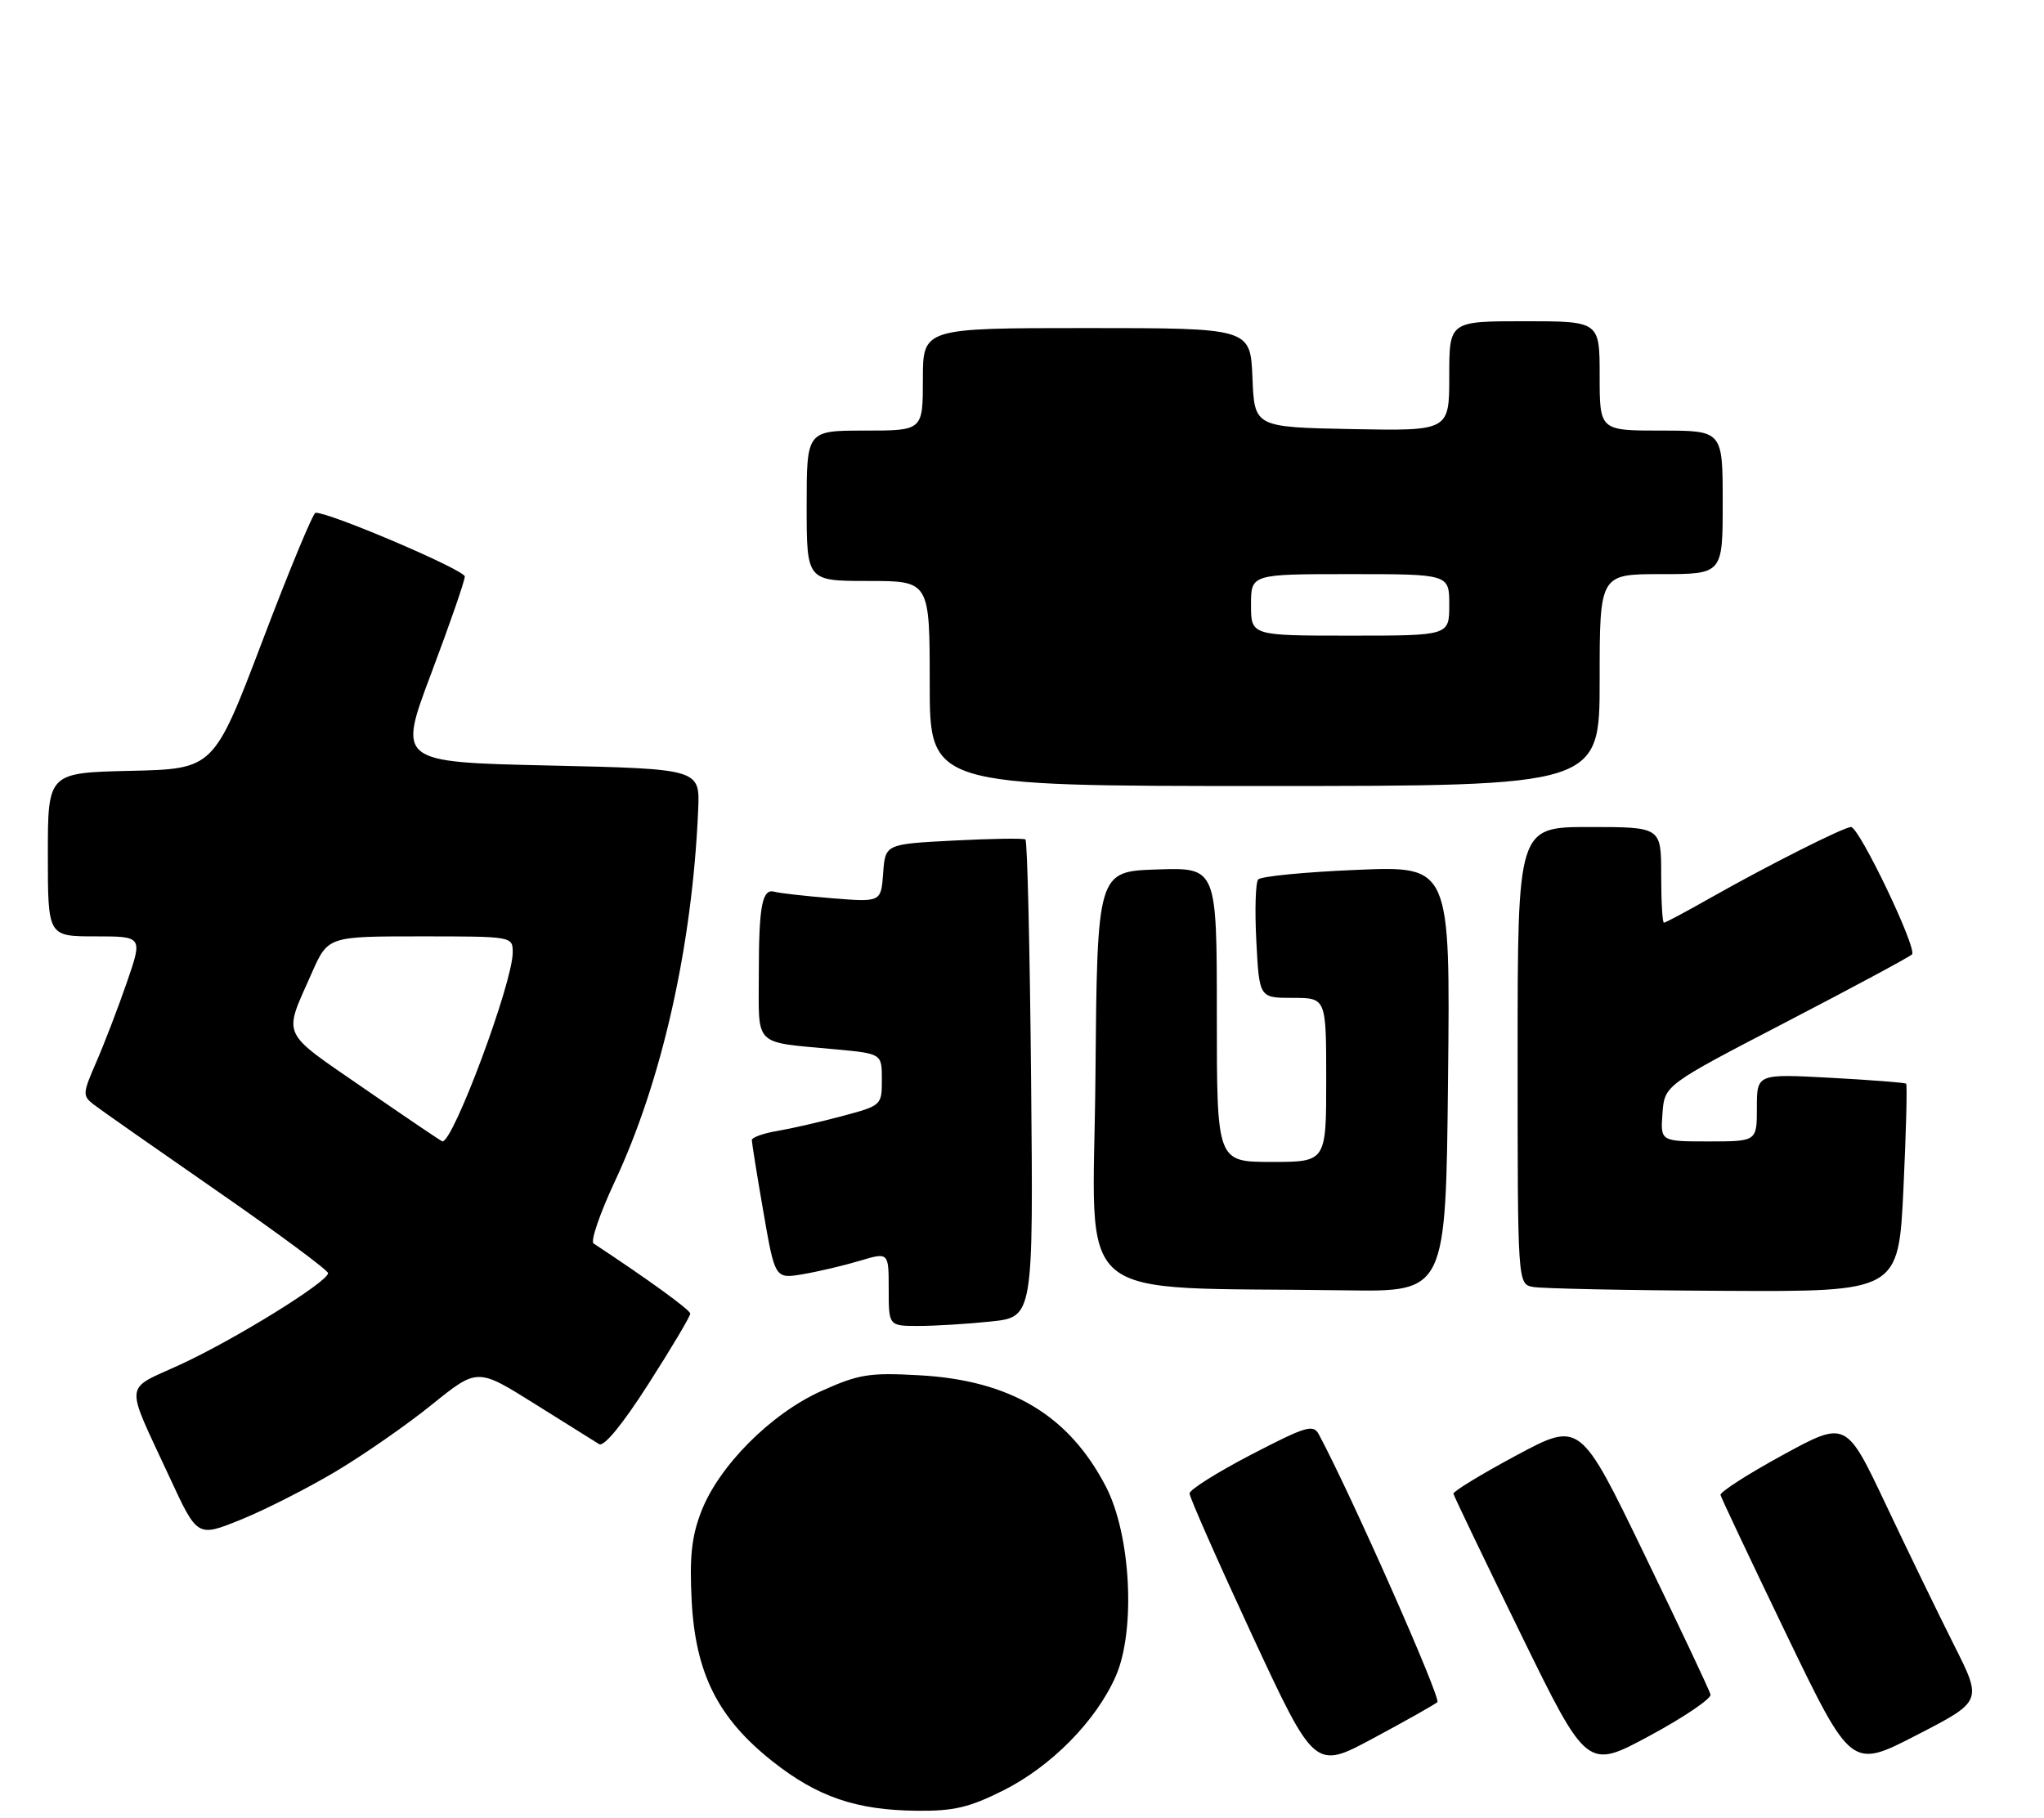 <?xml version="1.0" encoding="UTF-8" standalone="no"?>
<!DOCTYPE svg PUBLIC "-//W3C//DTD SVG 1.1//EN" "http://www.w3.org/Graphics/SVG/1.1/DTD/svg11.dtd" >
<svg xmlns="http://www.w3.org/2000/svg" xmlns:xlink="http://www.w3.org/1999/xlink" version="1.1" viewBox="0 0 299 266">
 <g >
 <path fill="currentColor"
d=" M 146.74 261.97 C 153.75 258.47 160.31 251.82 163.20 245.28 C 166.16 238.59 165.44 224.57 161.77 217.50 C 156.34 207.03 147.78 201.93 134.39 201.21 C 127.15 200.81 125.62 201.06 120.17 203.51 C 112.75 206.83 105.11 214.52 102.55 221.23 C 101.16 224.86 100.85 227.86 101.18 234.24 C 101.74 244.85 105.04 251.41 113.00 257.70 C 119.58 262.90 125.23 264.84 134.09 264.93 C 139.51 264.99 141.76 264.46 146.74 261.97 Z  M 210.26 249.04 C 210.85 248.52 197.66 218.70 192.92 209.86 C 192.11 208.34 191.06 208.66 183.02 212.83 C 178.08 215.40 174.02 217.95 174.01 218.50 C 174.00 219.05 178.12 228.37 183.15 239.22 C 192.32 258.93 192.32 258.93 200.91 254.31 C 205.63 251.78 209.84 249.40 210.26 249.04 Z  M 250.22 247.92 C 250.07 247.32 245.71 238.08 240.53 227.39 C 231.13 207.95 231.13 207.95 221.81 212.94 C 216.69 215.69 212.55 218.21 212.61 218.54 C 212.67 218.87 217.09 228.09 222.44 239.02 C 232.16 258.90 232.16 258.90 241.33 253.95 C 246.37 251.23 250.37 248.51 250.22 247.92 Z  M 285.85 240.71 C 283.58 236.19 279.09 226.95 275.88 220.16 C 270.05 207.83 270.05 207.83 260.77 212.89 C 255.67 215.68 251.58 218.30 251.68 218.73 C 251.78 219.15 256.12 228.34 261.33 239.15 C 270.81 258.80 270.81 258.80 280.39 253.85 C 289.98 248.91 289.98 248.91 285.85 240.71 Z  M 49.00 215.36 C 53.12 212.91 59.50 208.48 63.16 205.52 C 69.83 200.14 69.83 200.14 78.16 205.36 C 82.75 208.24 87.01 210.90 87.64 211.29 C 88.35 211.72 91.08 208.39 94.89 202.43 C 98.25 197.18 100.99 192.57 100.97 192.19 C 100.94 191.64 94.88 187.24 86.83 181.93 C 86.35 181.62 87.74 177.56 89.91 172.92 C 96.84 158.14 101.28 138.36 102.13 118.50 C 102.39 112.50 102.39 112.50 80.29 112.00 C 58.19 111.50 58.19 111.50 63.09 98.50 C 65.78 91.35 67.99 84.98 67.99 84.35 C 68.00 83.40 48.27 74.97 46.16 75.02 C 45.80 75.02 42.30 83.46 38.39 93.77 C 31.27 112.50 31.27 112.50 19.14 112.78 C 7.00 113.06 7.00 113.06 7.00 125.03 C 7.00 137.00 7.00 137.00 13.94 137.00 C 20.88 137.00 20.88 137.00 18.55 143.75 C 17.27 147.46 15.26 152.69 14.09 155.38 C 12.07 160.02 12.05 160.32 13.73 161.62 C 14.70 162.37 22.81 168.05 31.74 174.24 C 40.67 180.43 47.98 185.85 47.99 186.27 C 48.01 187.52 34.43 195.93 26.44 199.62 C 18.00 203.52 18.17 201.80 24.84 216.21 C 28.87 224.91 28.87 224.91 35.18 222.36 C 38.66 220.96 44.88 217.80 49.00 215.36 Z  M 144.93 193.35 C 151.16 192.70 151.16 192.70 150.83 157.93 C 150.65 138.81 150.28 123.01 150.00 122.82 C 149.72 122.62 145.00 122.70 139.50 122.98 C 129.50 123.50 129.50 123.50 129.19 127.75 C 128.88 132.00 128.88 132.00 121.69 131.42 C 117.74 131.10 113.97 130.67 113.33 130.48 C 111.49 129.92 111.00 132.47 111.00 142.56 C 111.00 153.30 110.06 152.39 122.25 153.53 C 129.00 154.16 129.00 154.16 129.00 157.95 C 129.00 161.71 128.97 161.75 123.25 163.28 C 120.09 164.13 115.81 165.11 113.75 165.46 C 111.69 165.80 109.99 166.41 109.98 166.80 C 109.98 167.18 110.73 171.91 111.67 177.31 C 113.37 187.11 113.37 187.11 117.43 186.43 C 119.67 186.05 123.41 185.17 125.75 184.47 C 130.00 183.20 130.00 183.20 130.00 188.60 C 130.00 194.00 130.00 194.00 134.35 194.00 C 136.75 194.00 141.51 193.71 144.93 193.35 Z  M 211.82 157.85 C 212.15 126.69 212.15 126.69 198.45 127.27 C 190.92 127.58 184.44 128.22 184.05 128.67 C 183.66 129.13 183.54 133.21 183.78 137.75 C 184.21 146.00 184.21 146.00 189.11 146.00 C 194.00 146.00 194.00 146.00 194.00 158.00 C 194.00 170.00 194.00 170.00 186.00 170.00 C 178.00 170.00 178.00 170.00 178.00 148.46 C 178.00 126.92 178.00 126.92 169.25 127.21 C 160.50 127.50 160.50 127.50 160.24 157.72 C 159.94 191.63 155.86 188.18 197.00 188.79 C 211.50 189.00 211.50 189.00 211.82 157.85 Z  M 278.44 173.91 C 278.83 165.61 279.01 158.70 278.83 158.55 C 278.65 158.40 273.66 158.01 267.75 157.69 C 257.00 157.11 257.00 157.11 257.00 162.06 C 257.00 167.00 257.00 167.00 249.94 167.00 C 242.89 167.00 242.89 167.00 243.19 162.89 C 243.50 158.77 243.50 158.77 261.25 149.55 C 271.01 144.48 279.31 140.02 279.69 139.64 C 280.51 138.83 271.97 121.00 270.77 121.00 C 269.73 121.00 258.46 126.69 250.15 131.40 C 246.66 133.38 243.63 135.00 243.40 135.00 C 243.18 135.00 243.00 131.85 243.00 128.00 C 243.00 121.00 243.00 121.00 232.50 121.00 C 222.00 121.00 222.00 121.00 222.00 154.43 C 222.00 187.86 222.00 187.86 224.25 188.29 C 225.49 188.53 238.02 188.79 252.11 188.86 C 277.72 189.00 277.72 189.00 278.44 173.91 Z  M 234.00 99.50 C 234.00 84.00 234.00 84.00 243.00 84.00 C 252.00 84.00 252.00 84.00 252.00 73.50 C 252.00 63.00 252.00 63.00 243.00 63.00 C 234.00 63.00 234.00 63.00 234.00 55.00 C 234.00 47.00 234.00 47.00 223.00 47.00 C 212.00 47.00 212.00 47.00 212.00 55.03 C 212.00 63.05 212.00 63.05 197.75 62.78 C 183.50 62.50 183.50 62.50 183.21 55.25 C 182.91 48.00 182.91 48.00 158.96 48.00 C 135.00 48.00 135.00 48.00 135.00 55.50 C 135.00 63.00 135.00 63.00 126.50 63.00 C 118.00 63.00 118.00 63.00 118.00 74.00 C 118.00 85.00 118.00 85.00 127.00 85.00 C 136.00 85.00 136.00 85.00 136.00 100.00 C 136.00 115.00 136.00 115.00 185.00 115.00 C 234.00 115.00 234.00 115.00 234.00 99.50 Z  M 53.26 159.25 C 40.88 150.70 41.41 151.85 45.59 142.40 C 47.97 137.00 47.97 137.00 61.49 137.00 C 75.00 137.00 75.00 137.00 75.00 139.37 C 75.00 143.76 66.35 167.00 64.72 167.00 C 64.59 167.00 59.43 163.51 53.26 159.25 Z  M 183.00 88.50 C 183.00 84.00 183.00 84.00 197.50 84.00 C 212.00 84.00 212.00 84.00 212.00 88.50 C 212.00 93.00 212.00 93.00 197.50 93.00 C 183.00 93.00 183.00 93.00 183.00 88.50 Z "/>
</g>
</svg>